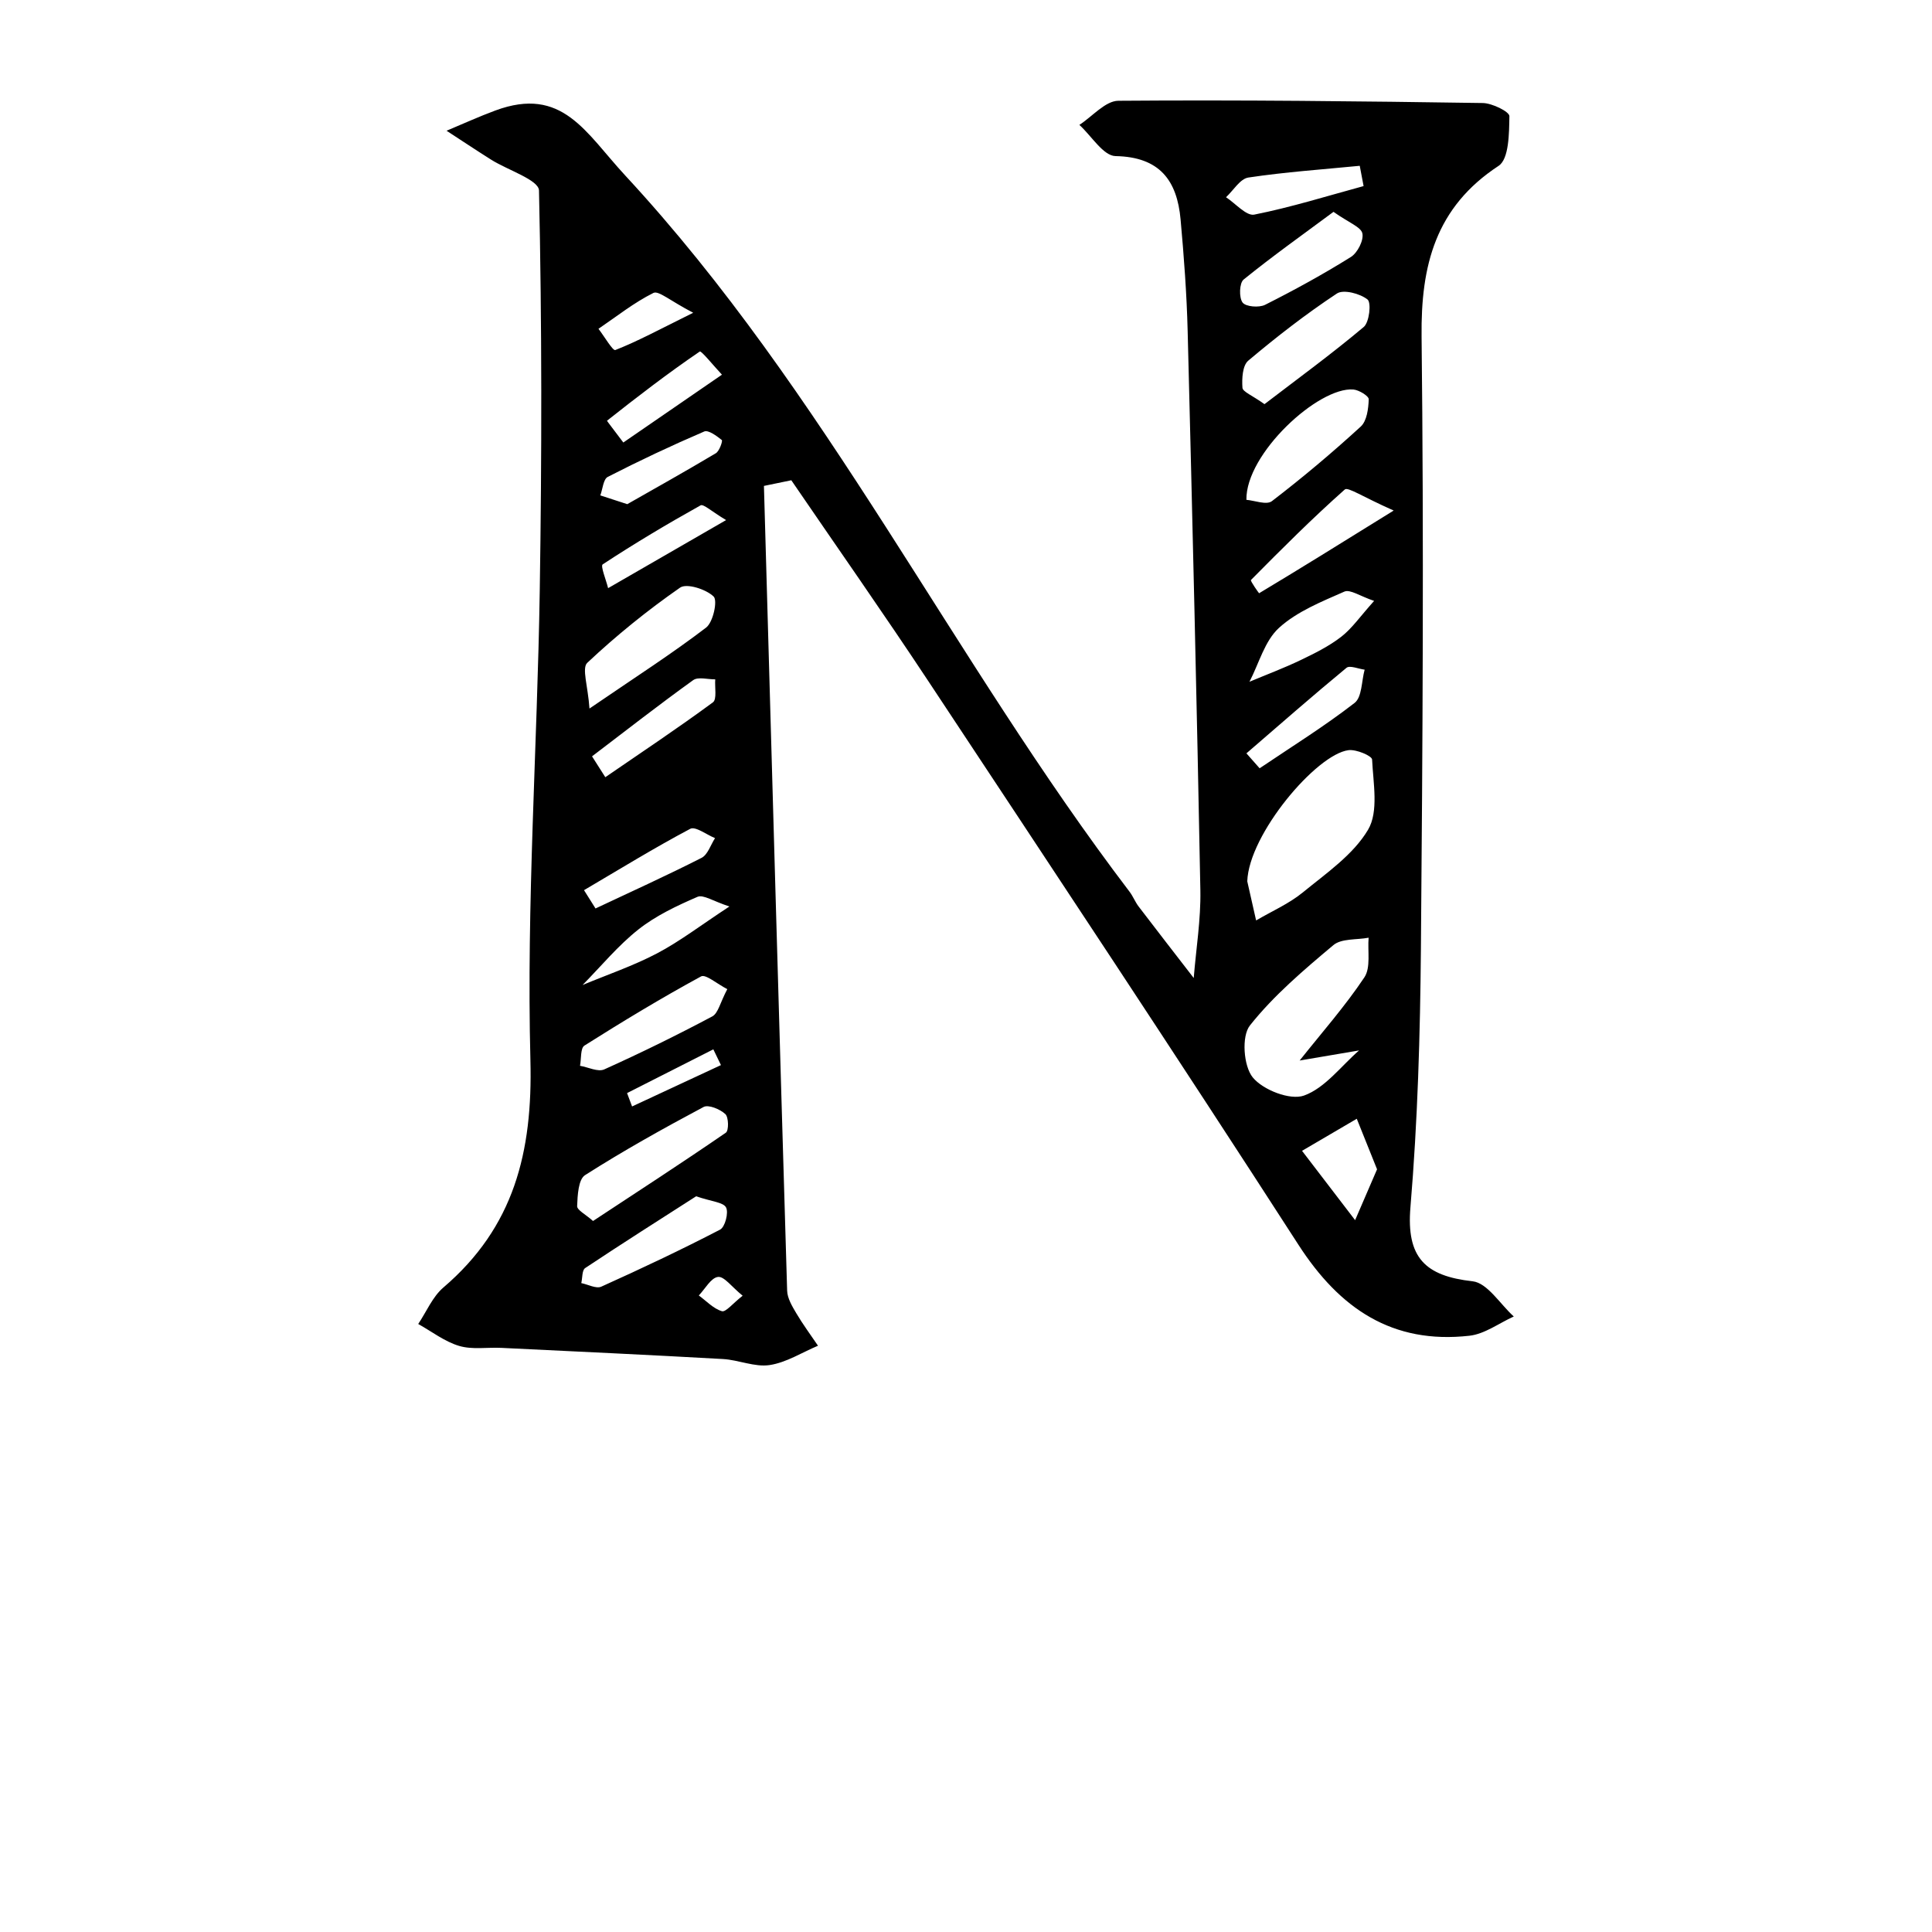 <?xml version="1.0" encoding="iso-8859-1"?>
<!-- Generator: Adobe Illustrator 25.2.0, SVG Export Plug-In . SVG Version: 6.00 Build 0)  -->
<svg version="1.1" xmlns="http://www.w3.org/2000/svg" xmlns:xlink="http://www.w3.org/1999/xlink" x="0px" y="0px"
	 viewBox="0 0 1000 1000" style="enable-background:new 0 0 1000 1000;" xml:space="preserve">
<g id="latinCapitalLetterN">
	<path d="M395.411,251.509c3.942,138.848,7.847,277.696,12.011,416.537c0.118,3.926,2.569,8.021,4.679,11.596
		c3.439,5.826,7.496,11.287,11.292,16.902c-8.321,3.507-16.386,8.71-25.038,10.013c-7.711,1.162-16.034-2.666-24.153-3.123
		c-38.21-2.152-76.442-3.927-114.669-5.775c-7.327-0.354-15.093,1.002-21.888-1.017c-7.519-2.234-14.156-7.439-21.177-11.35
		c4.279-6.366,7.406-14.08,13.023-18.88c36.551-31.229,46.274-70.054,45.047-117.684c-2.086-80.995,3.574-162.165,4.839-243.279
		c1.076-68.945,1.134-137.927-0.398-206.848c-0.122-5.491-16.203-10.549-24.775-15.953c-7.754-4.888-15.382-9.976-23.066-14.976
		c8.41-3.508,16.71-7.313,25.249-10.471c34.748-12.848,46.651,11.427,67.202,33.607c103.86,112.1,169.513,250.467,261.069,370.754
		c1.796,2.36,2.878,5.265,4.675,7.624c9.445,12.395,19.013,24.696,28.538,37.029c1.215-15.133,3.72-30.29,3.436-45.395
		c-1.816-96.528-4.122-193.047-6.58-289.561c-0.49-19.243-1.923-38.488-3.66-57.666c-1.825-20.15-10.759-32.363-33.664-32.797
		c-6.34-0.12-12.486-10.485-18.721-16.149c6.731-4.356,13.432-12.434,20.198-12.488c62.862-0.498,125.738,0.231,188.602,1.169
		c4.868,0.073,13.81,4.495,13.774,6.783c-0.139,8.849-0.178,22.181-5.581,25.73c-32.66,21.447-40.29,51.485-39.869,88.384
		c1.204,105.521,0.545,211.072-0.346,316.603c-0.377,44.693-1.682,89.49-5.421,134c-2.199,26.17,7.626,35.623,32.18,38.365
		c7.687,0.858,14.241,11.863,21.313,18.223c-7.634,3.443-15.023,9.071-22.944,9.959c-39.909,4.476-67.165-13.991-88.543-47.125
		c-63.078-97.765-127.411-194.723-191.595-291.77c-23.124-34.963-47.219-69.284-70.871-103.898
		C404.857,249.559,400.134,250.534,395.411,251.509z M645.586,456.176c0.495,2.191,2.534,11.214,4.573,20.237
		c8.134-4.778,17.023-8.634,24.233-14.54c12.128-9.936,26.079-19.469,33.731-32.436c5.53-9.371,2.655-24.06,2.071-36.308
		c-0.091-1.915-8.19-5.348-12.181-4.847C681.382,390.369,646.362,431.853,645.586,456.176z M672.699,548.922
		c11.436-14.401,23.485-28.04,33.497-43.038c3.385-5.071,1.614-13.583,2.2-20.523c-6.186,1.161-14.056,0.315-18.255,3.842
		c-15.32,12.867-30.871,26.04-43.193,41.587c-4.408,5.561-3.317,20.969,1.459,26.854c5.285,6.51,19.374,11.997,26.563,9.409
		c10.885-3.918,19.12-15.2,28.481-23.353C693.714,545.353,683.978,547.006,672.699,548.922z M305.113,366.736
		c24.187-16.528,42.843-28.487,60.38-41.909c3.637-2.784,6.019-13.995,3.886-16.059c-3.919-3.792-13.938-6.999-17.36-4.619
		c-16.905,11.754-33.043,24.822-48.047,38.922C301.044,345.821,304.338,355.194,305.113,366.736z M645.134,258.708
		c4.083,0.318,10.41,2.823,13.188,0.695c15.887-12.173,31.248-25.102,46.008-38.624c3.17-2.904,3.969-9.28,4.123-14.112
		c0.053-1.673-5.055-4.831-7.984-5.062C682.422,200.178,644.737,234.787,645.134,258.708z M306.951,631.984
		c23.545-15.501,46.357-30.313,68.762-45.717c1.558-1.071,1.455-8.029-0.284-9.627c-2.736-2.514-8.711-5.029-11.252-3.675
		c-20.824,11.102-41.483,22.61-61.365,35.29c-3.482,2.221-3.87,10.482-4.087,16.016
		C298.645,626.335,303.146,628.576,306.951,631.984z M654.497,209.189c17.116-13.106,34.73-25.946,51.37-39.945
		c2.914-2.451,3.994-12.616,1.963-14.227c-3.887-3.083-12.449-5.346-15.858-3.091c-15.986,10.572-31.213,22.401-45.884,34.761
		c-2.974,2.506-3.341,9.317-2.999,14.004C643.244,202.814,648.072,204.596,654.497,209.189z M376.444,511.974
		c-5.321-2.716-11.199-7.876-13.568-6.587c-20.548,11.179-40.597,23.309-60.379,35.813c-2.117,1.338-1.581,6.872-2.276,10.46
		c4.229,0.722,9.302,3.319,12.548,1.858c18.919-8.514,37.568-17.682,55.89-27.416C371.719,524.475,372.73,518.993,376.444,511.974z
		 M721.371,264.255c-16.203-7.161-23.686-12.332-25.305-10.896c-16.817,14.921-32.742,30.855-48.569,46.849
		c-0.469,0.475,4.158,6.885,4.208,6.856C672.136,294.817,692.376,282.249,721.371,264.255z M360.312,619.199
		c-18.058,11.589-37.892,24.155-57.436,37.156c-1.658,1.103-1.38,5.115-2.002,7.775c3.486,0.702,7.707,3.034,10.343,1.847
		c20.737-9.34,41.326-19.054,61.506-29.529c2.56-1.329,4.494-8.784,3.073-11.478C374.367,622.261,368.385,621.953,360.312,619.199z
		 M690.211,109.653c-15.775,11.701-31.532,22.9-46.523,35.045c-2.21,1.791-2.454,9.306-0.534,11.888
		c1.635,2.198,8.53,2.762,11.656,1.188c15.132-7.62,30.04-15.785,44.402-24.758c3.433-2.145,6.72-8.6,5.955-12.198
		C704.459,117.486,698.241,115.324,690.211,109.653z M711.238,311.027c-7.201-2.411-12.412-6.128-15.399-4.809
		c-11.828,5.22-24.536,10.288-33.848,18.779c-7.406,6.753-10.347,18.404-15.27,27.881c8.821-3.694,17.8-7.056,26.413-11.184
		c7.299-3.499,14.724-7.173,21.072-12.088C699.794,325.279,703.968,319.126,711.238,311.027z M322.63,229.042
		c18.007-12.385,34.528-23.749,51.05-35.113c-3.956-4.2-10.707-12.507-11.456-11.997c-16.511,11.241-32.366,23.447-48.051,35.842
		C314.104,217.828,318.256,223.223,322.63,229.042z M377.552,469.191c-8.392-2.706-13.527-6.293-16.542-4.986
		c-10.658,4.616-21.522,9.729-30.554,16.87c-10.595,8.377-19.357,19.07-28.914,28.758c12.883-5.37,26.213-9.889,38.521-16.354
		C351.745,487.343,362.357,479.169,377.552,469.191z M712.761,605.228c-3.765-9.386-7.13-17.774-10.495-26.161
		c-9.444,5.533-18.888,11.067-28.332,16.6c9.157,11.962,18.314,23.924,27.472,35.885
		C704.989,623.246,708.571,614.941,712.761,605.228z M306.437,391.483c2.291,3.598,4.581,7.195,6.872,10.793
		c18.648-12.8,37.484-25.345,55.695-38.74c2.154-1.584,0.884-7.824,1.201-11.906c-3.866,0.054-8.845-1.439-11.418,0.412
		C341.055,364.798,323.827,378.253,306.437,391.483z M645.145,389.932c2.279,2.578,4.557,5.155,6.836,7.733
		c16.496-11.134,33.461-21.665,49.155-33.834c3.861-2.994,3.579-11.33,5.201-17.21c-3.197-0.401-7.686-2.369-9.393-0.962
		C679.419,360.103,662.345,375.094,645.145,389.932z M705.794,96.315c-0.664-3.499-1.328-6.997-1.992-10.496
		c-19.238,1.882-38.56,3.211-57.651,6.073c-4.269,0.64-7.733,6.656-11.567,10.197c4.914,3.193,10.508,9.811,14.624,8.993
		C668.294,107.289,686.971,101.433,705.794,96.315z M324.68,260.957c14.045-8.003,30.073-16.956,45.834-26.358
		c1.864-1.112,3.635-6.403,3.1-6.832c-2.646-2.125-6.973-5.341-9.099-4.428c-16.903,7.258-33.572,15.11-49.942,23.504
		c-2.312,1.186-2.619,6.285-3.853,9.572C314.071,257.505,317.423,258.596,324.68,260.957z M375.828,269.19
		c-7.487-4.446-11.704-8.459-13.214-7.617c-17.226,9.605-34.187,19.727-50.667,30.549c-1.228,0.806,1.773,8.053,2.809,12.305
		C333.77,293.457,352.783,282.487,375.828,269.19z M302.285,460.75c1.984,3.157,3.968,6.314,5.953,9.471
		c18.337-8.641,36.819-16.999,54.877-26.187c3.227-1.642,4.704-6.722,6.99-10.214c-4.353-1.756-10.155-6.245-12.828-4.829
		C338.584,438.893,320.538,450.017,302.285,460.75z M358.797,161.884c-11.927-6.189-17.925-11.59-20.577-10.27
		c-10.071,5.013-19.06,12.2-28.453,18.575c2.977,3.861,7.434,11.491,8.701,10.994C330.019,176.651,341.015,170.704,358.797,161.884z
		 M324.566,565.783c0.866,2.306,1.733,4.612,2.599,6.919c15.333-7.137,30.667-14.274,46-21.412
		c-1.314-2.717-2.629-5.434-3.943-8.151C354.337,550.688,339.452,558.235,324.566,565.783z M384.39,670.663
		c-5.663-4.592-9.585-10.127-12.758-9.727c-3.655,0.461-6.648,6.168-9.928,9.596c3.932,2.875,7.543,6.832,11.941,8.141
		C375.666,679.276,379.233,674.686,384.39,670.663z"/>
</g>
<g id="Layer_1">
</g>
</svg>
